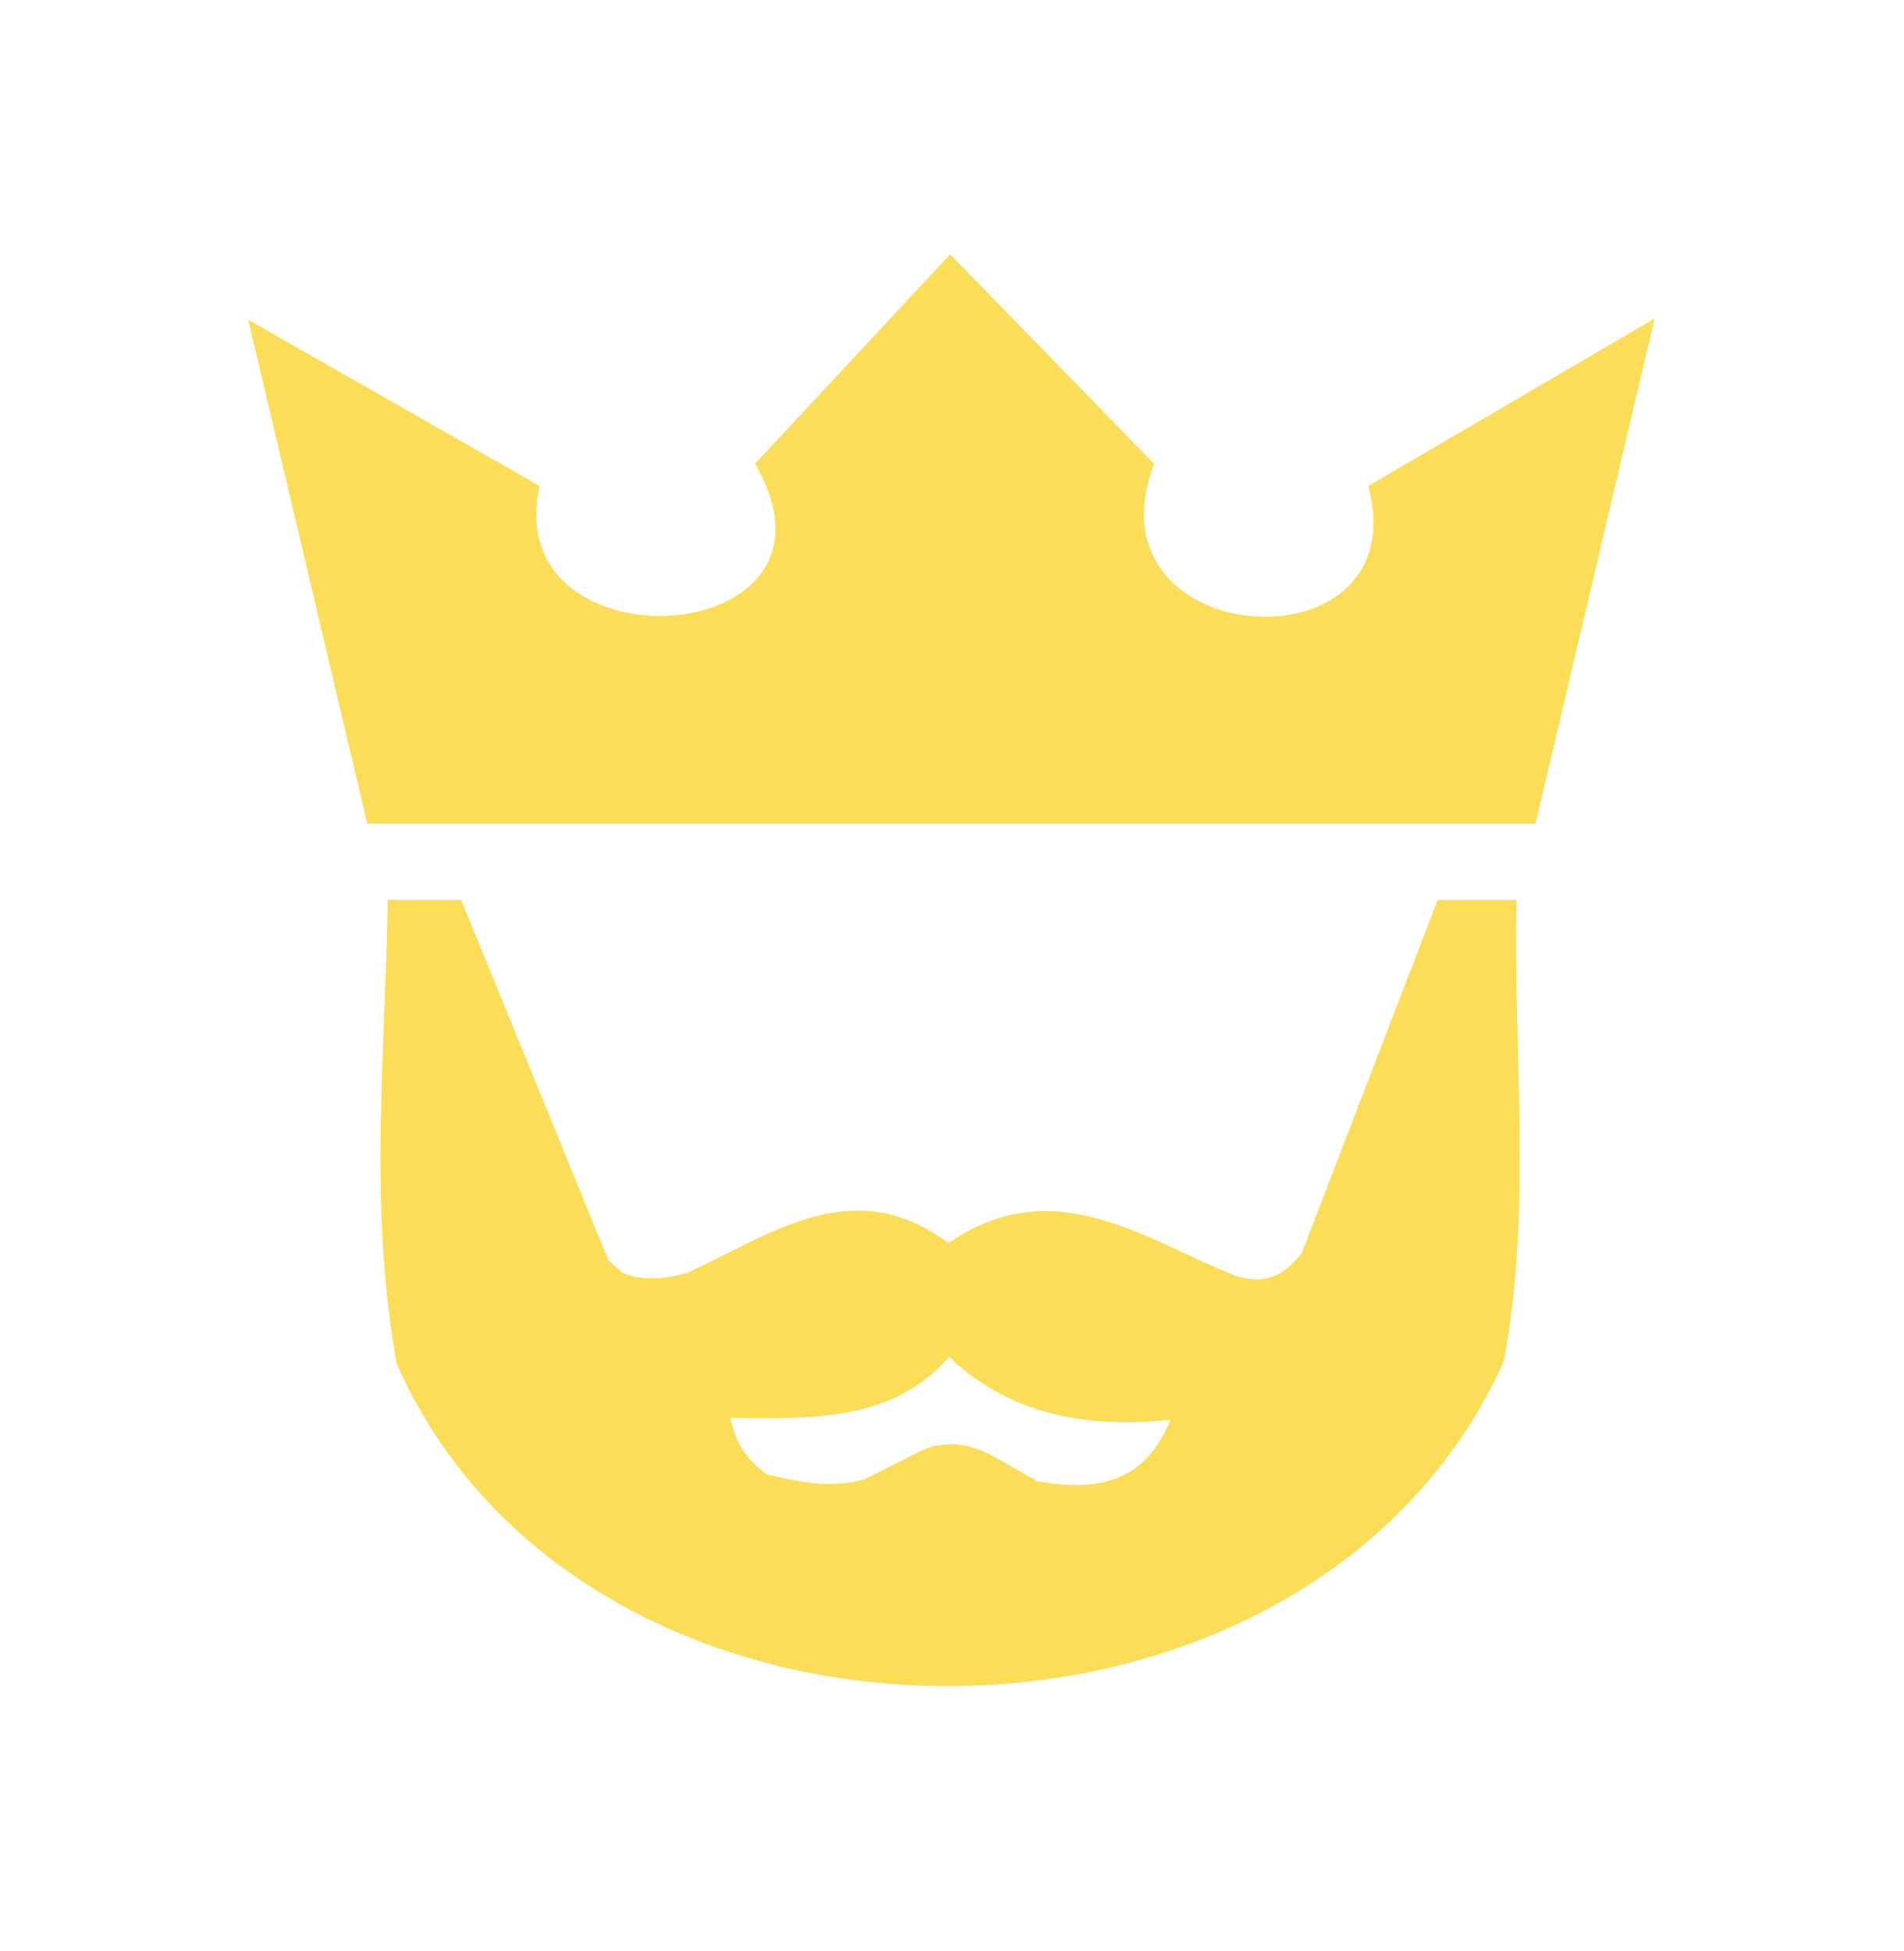 <?xml version="1.0" encoding="UTF-8" standalone="no"?>
<!-- Created with Inkscape (http://www.inkscape.org/) -->

<svg
   xmlns:dc="http://purl.org/dc/elements/1.1/"
   xmlns:cc="http://creativecommons.org/ns#"
   xmlns:rdf="http://www.w3.org/1999/02/22-rdf-syntax-ns#"
   xmlns:svg="http://www.w3.org/2000/svg"
   xmlns="http://www.w3.org/2000/svg"
   xmlns:sodipodi="http://sodipodi.sourceforge.net/DTD/sodipodi-0.dtd"
   xmlns:inkscape="http://www.inkscape.org/namespaces/inkscape"
   width="495"
   height="507"
   viewBox="0 0 130.969 134.144"
   version="1.1"
   id="svg8"
   inkscape:version="0.92.3 (2405546, 2018-03-11)"
   sodipodi:docname="logo.svg">
  <defs
     id="defs2" />
  <sodipodi:namedview
     id="base"
     pagecolor="#ffffff"
     bordercolor="#666666"
     borderopacity="1.0"
     inkscape:pageopacity="0.0"
     inkscape:pageshadow="2"
     inkscape:zoom="0.32224421"
     inkscape:cx="-298.15345"
     inkscape:cy="524.39001"
     inkscape:document-units="px"
     inkscape:current-layer="g843"
     showgrid="false"
     showguides="false"
     inkscape:guide-bbox="true"
     inkscape:window-width="1366"
     inkscape:window-height="705"
     inkscape:window-x="1358"
     inkscape:window-y="-8"
     inkscape:window-maximized="1"
     inkscape:showpageshadow="true"
     showborder="true"
     units="px">
    <sodipodi:guide
       position="111.929,170.663"
       orientation="0,1"
       id="guide826"
       inkscape:locked="false" />
    <sodipodi:guide
       position="100.213,209.213"
       orientation="0,1"
       id="guide828"
       inkscape:locked="false" />
    <sodipodi:guide
       position="137.734,206.838"
       orientation="0,1"
       id="guide830"
       inkscape:locked="false" />
    <sodipodi:guide
       position="52.726,166.239"
       orientation="0,1"
       id="guide834"
       inkscape:locked="false" />
  </sodipodi:namedview>
  <g
     inkscape:label="Camada 1"
     inkscape:groupmode="layer"
     id="layer1"
     transform="translate(0,-162.856)">
    <g
       id="g843"
       transform="matrix(0.161,0,0,0.141,81.832,118.54)">
      <g
         id="g824"
         transform="matrix(0.736,0,0,0.735,-196.663,769.531)">
        <path
           style="fill:#fbdd57;fill-opacity:1;stroke:none;stroke-width:1.639px;stroke-linecap:butt;stroke-linejoin:miter;stroke-opacity:1"
           d="m -279.292,-407.23 69.135,334.397 H 467.952 L 537.087,-407.966 370.87,-296.909 c 29.385,125.075 -166.29,110.479 -124.296,-14.71 L 128.162,-450.623 14.899,-311.618 c 63.367,124.833 -149.424,138.678 -125.031,14.71 z"
           id="path832"
           inkscape:connector-curvature="0"
           sodipodi:nodetypes="cccccccccc" />
        <path
           inkscape:connector-curvature="0"
           style="fill:#fbdd57;fill-opacity:1;stroke:none;stroke-width:1.639px;stroke-linecap:butt;stroke-linejoin:miter;stroke-opacity:1"
           d="m -198.331,-22.253 c -1.322,102.116 -11.258,202.794 5.202,307.874 111.199,286.272 530.555,284.743 642.795,-2.077 16.59,-101.999 5.235,-203.866 7.279,-305.796 H 411.181 L 332.13,212.568 c -8.153,10.517 -17.212,21.738 -37.627,14.84 -50.294,-21.893 -105.223,-71.321 -167.275,-21.875 -0.269,-0.23 -0.538,-0.456 -0.807,-0.682 -55.111,-46.337 -102.358,-4.868 -151.053,20.444 -15.675,5.021 -28.305,4.876 -38.078,-0.698 L -70.213,216.876 -155.685,-22.253 Z M 127.564,280.931 c 29.271,32.077 69.947,48.945 128.662,41.763 -10.961,28.763 -28.339,50.971 -77.383,40.841 l -27.022,-17.503 c -14.368,-8.371 -29.032,-10.226 -44.218,-0.615 L 78.433,362.305 C 57.881,368.719 39.783,363.673 21.622,358.928 5.218,344.792 3.365,333.222 0.435,321.464 47.4,321.976 94.928,324.204 127.564,280.931 Z"
           id="path836" />
      </g>
    </g>
  </g>
</svg>
